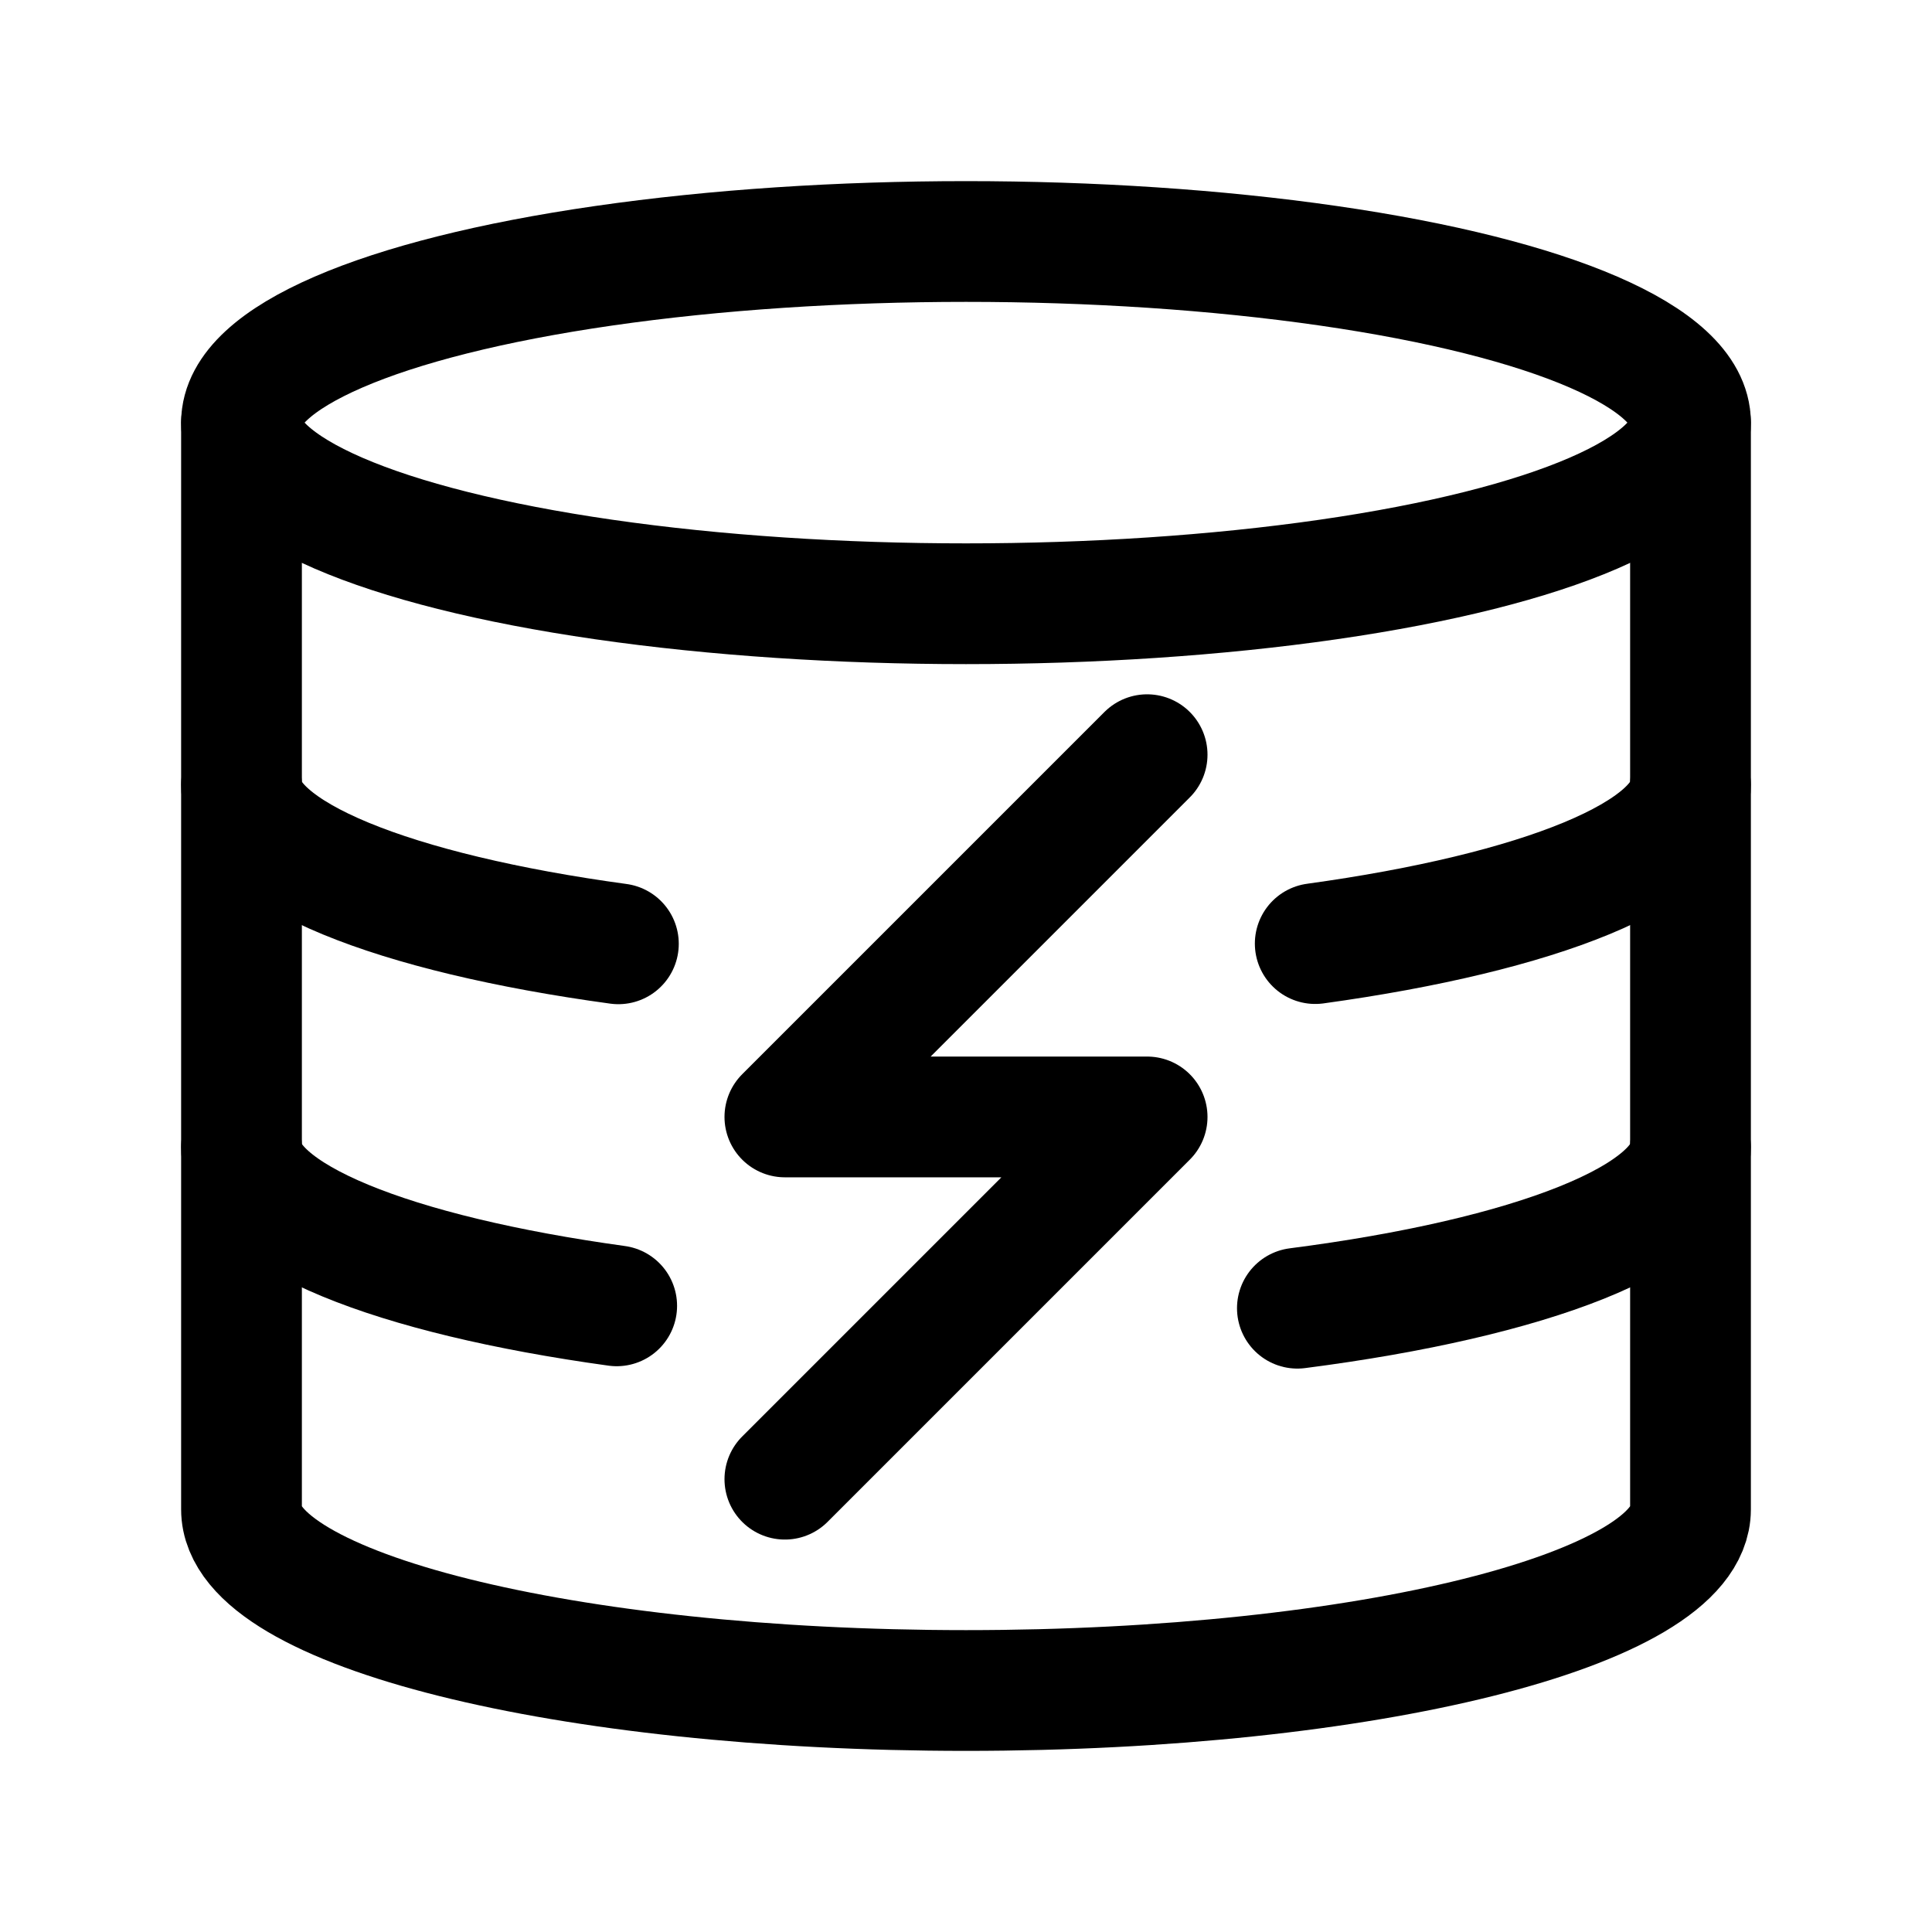 <svg xmlns="http://www.w3.org/2000/svg" width="512" height="512" viewBox="0 0 512 512">
  <title>cache</title>
  <ellipse cx="256" cy="112" rx="192" ry="48" fill="none" stroke="#000" stroke-linecap="round" stroke-linejoin="round" stroke-width="32"/>
  <path d="M64,112V400c0,26.5,86,48,192,48s192-21.5,192-48V112" fill="none" stroke="#000" stroke-linecap="round" stroke-linejoin="round" stroke-width="32"/>
  <polyline points="304 200 208 296 304 296 208 392" fill="none" stroke="#000" stroke-linecap="round" stroke-linejoin="round" stroke-width="32"/>
  <path d="M163.43,346.06C104.16,337.88,64,322.11,64,304" fill="none" stroke="#000" stroke-linecap="round" stroke-linejoin="round" stroke-width="32"/>
  <path d="M448,304c0,18.59-42.31,34.72-104.18,42.69" fill="none" stroke="#000" stroke-linecap="round" stroke-linejoin="round" stroke-width="32"/>
  <path d="M163.88,250.12C104.36,242,64,226.15,64,208" fill="none" stroke="#000" stroke-linecap="round" stroke-linejoin="round" stroke-width="32"/>
  <path d="M448,208c0,18.11-40.17,33.89-99.45,42.06" fill="none" stroke="#000" stroke-linecap="round" stroke-linejoin="round" stroke-width="32"/>
</svg>
